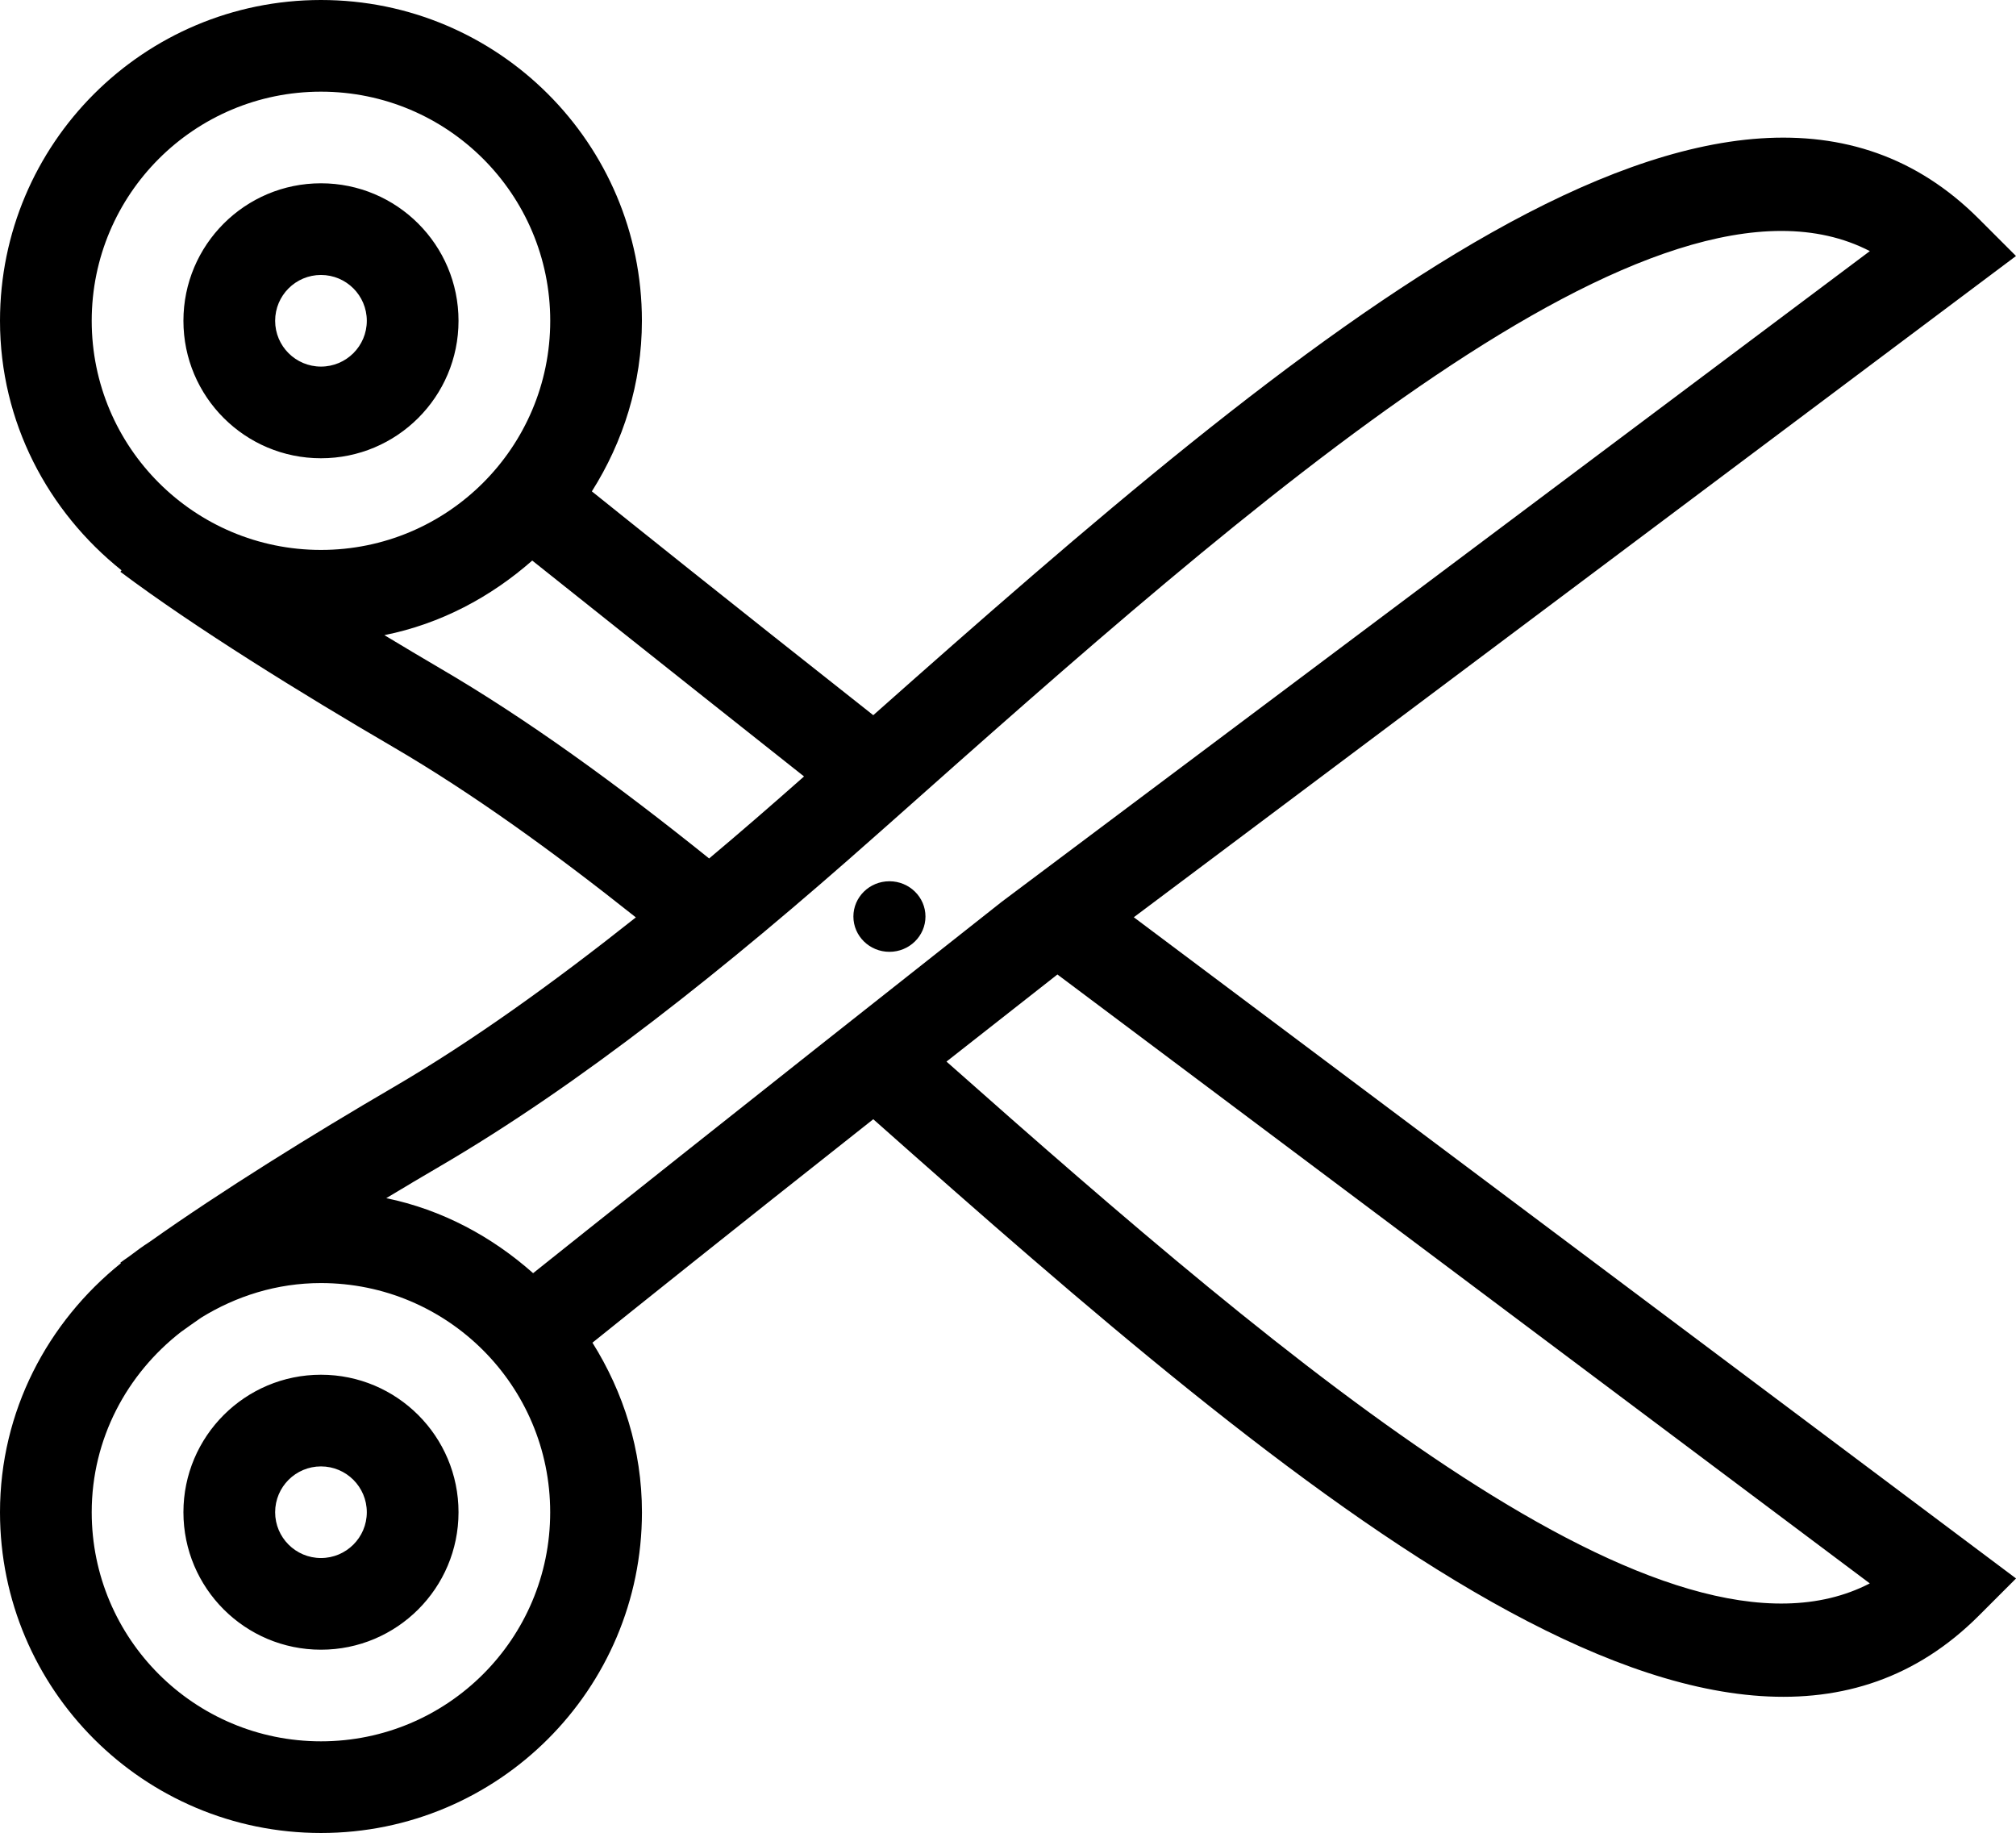 <?xml version="1.0" encoding="iso-8859-1"?>
<!-- Generator: Adobe Illustrator 16.0.4, SVG Export Plug-In . SVG Version: 6.00 Build 0)  -->
<!DOCTYPE svg PUBLIC "-//W3C//DTD SVG 1.1//EN" "http://www.w3.org/Graphics/SVG/1.1/DTD/svg11.dtd">
<svg version="1.1" id="Layer_1" xmlns="http://www.w3.org/2000/svg" xmlns:xlink="http://www.w3.org/1999/xlink" x="0px" y="0px"
	 width="44.029px" height="40.031px" viewBox="0 0 44.029 40.031" style="enable-background:new 0 0 44.029 40.031;"
	 xml:space="preserve">
<g id="_x37_75-scissors-toolbar_x40_2x.png">
	<g>
		<path d="M7.01,30.023c-1.659,0-3.004,1.345-3.004,3.003c0,1.657,1.345,3.002,3.004,3.002s3.004-1.345,3.004-3.002
			C10.014,31.368,8.669,30.023,7.01,30.023z M7.01,34.026c-0.553,0-1.001-0.448-1.001-1c0-0.553,0.448-1.001,1.001-1.001
			s1.001,0.448,1.001,1.001C8.011,33.578,7.562,34.026,7.01,34.026z M7.01,4.003c-1.659,0-3.004,1.345-3.004,3.003
			s1.345,3.002,3.004,3.002s3.004-1.344,3.004-3.002S8.669,4.003,7.01,4.003z M7.01,8.006c-0.553,0-1.001-0.447-1.001-1
			S6.457,6.005,7.01,6.005s1.001,0.448,1.001,1.001S7.562,8.006,7.01,8.006z M44.029,5.591l-0.816-0.816
			c-5.434-5.428-14.866,2.616-24.141,10.844c-3.292-2.598-5.247-4.167-6.146-4.888c0.683-1.081,1.093-2.353,1.093-3.725
			C14.02,3.137,10.881,0,7.01,0S0,3.137,0,7.006c0,2.215,1.049,4.166,2.654,5.449L2.63,12.488c1.611,1.209,3.979,2.673,5.954,3.825
			c1.73,1.01,3.505,2.293,5.303,3.722c-1.798,1.426-3.571,2.704-5.303,3.714c-1.736,1.013-3.746,2.258-5.309,3.367
			c-0.158,0.101-0.306,0.211-0.454,0.323c-0.06,0.043-0.134,0.092-0.191,0.135l0.01,0.014C1.043,28.872,0,30.817,0,33.026
			c0,3.868,3.139,7.005,7.01,7.005s7.01-3.137,7.01-7.005c0-1.364-0.406-2.627-1.081-3.703c0.908-0.729,2.837-2.277,6.133-4.88
			c9.275,8.229,18.708,16.272,24.142,10.845l0.816-0.816l-19.268-14.44L44.029,5.591z M2.003,7.006c0-2.764,2.241-5.004,5.007-5.004
			s5.007,2.24,5.007,5.004S9.775,12.01,7.01,12.01S2.003,9.77,2.003,7.006z M9.594,14.585c-0.385-0.225-0.792-0.469-1.199-0.714
			c1.229-0.246,2.323-0.832,3.229-1.629c0.771,0.614,2.658,2.12,5.936,4.715c-0.693,0.613-1.386,1.215-2.073,1.791
			C13.476,17.132,11.508,15.701,9.594,14.585z M7.01,38.029c-2.766,0-5.007-2.24-5.007-5.003c0-1.606,0.771-3.02,1.947-3.936
			c0.136-0.101,0.297-0.209,0.443-0.313c0.763-0.471,1.653-0.756,2.616-0.756c2.766,0,5.007,2.241,5.007,5.005
			C12.017,35.789,9.775,38.029,7.01,38.029z M11.643,27.805c-0.898-0.797-1.985-1.386-3.207-1.638
			c0.393-0.236,0.786-0.472,1.158-0.688c3.06-1.786,6.244-4.31,9.542-7.239l0.311-0.275c7.885-7.005,16.749-14.882,21.39-12.481
			l-18.96,14.211C15.835,24.461,12.723,26.943,11.643,27.805z M40.836,34.58c-4.402,2.277-12.603-4.693-20.165-11.396
			c0.746-0.587,1.541-1.212,2.406-1.889l0.017-0.013L40.836,34.58z M19.425,19.246c-0.435,0-0.787,0.345-0.787,0.77
			c0,0.426,0.353,0.771,0.787,0.771s0.787-0.345,0.787-0.771C20.212,19.591,19.859,19.246,19.425,19.246z"/>
	</g>
</g>
<g>
</g>
<g>
</g>
<g>
</g>
<g>
</g>
<g>
</g>
<g>
</g>
<g>
</g>
<g>
</g>
<g>
</g>
<g>
</g>
<g>
</g>
<g>
</g>
<g>
</g>
<g>
</g>
<g>
</g>
</svg>
